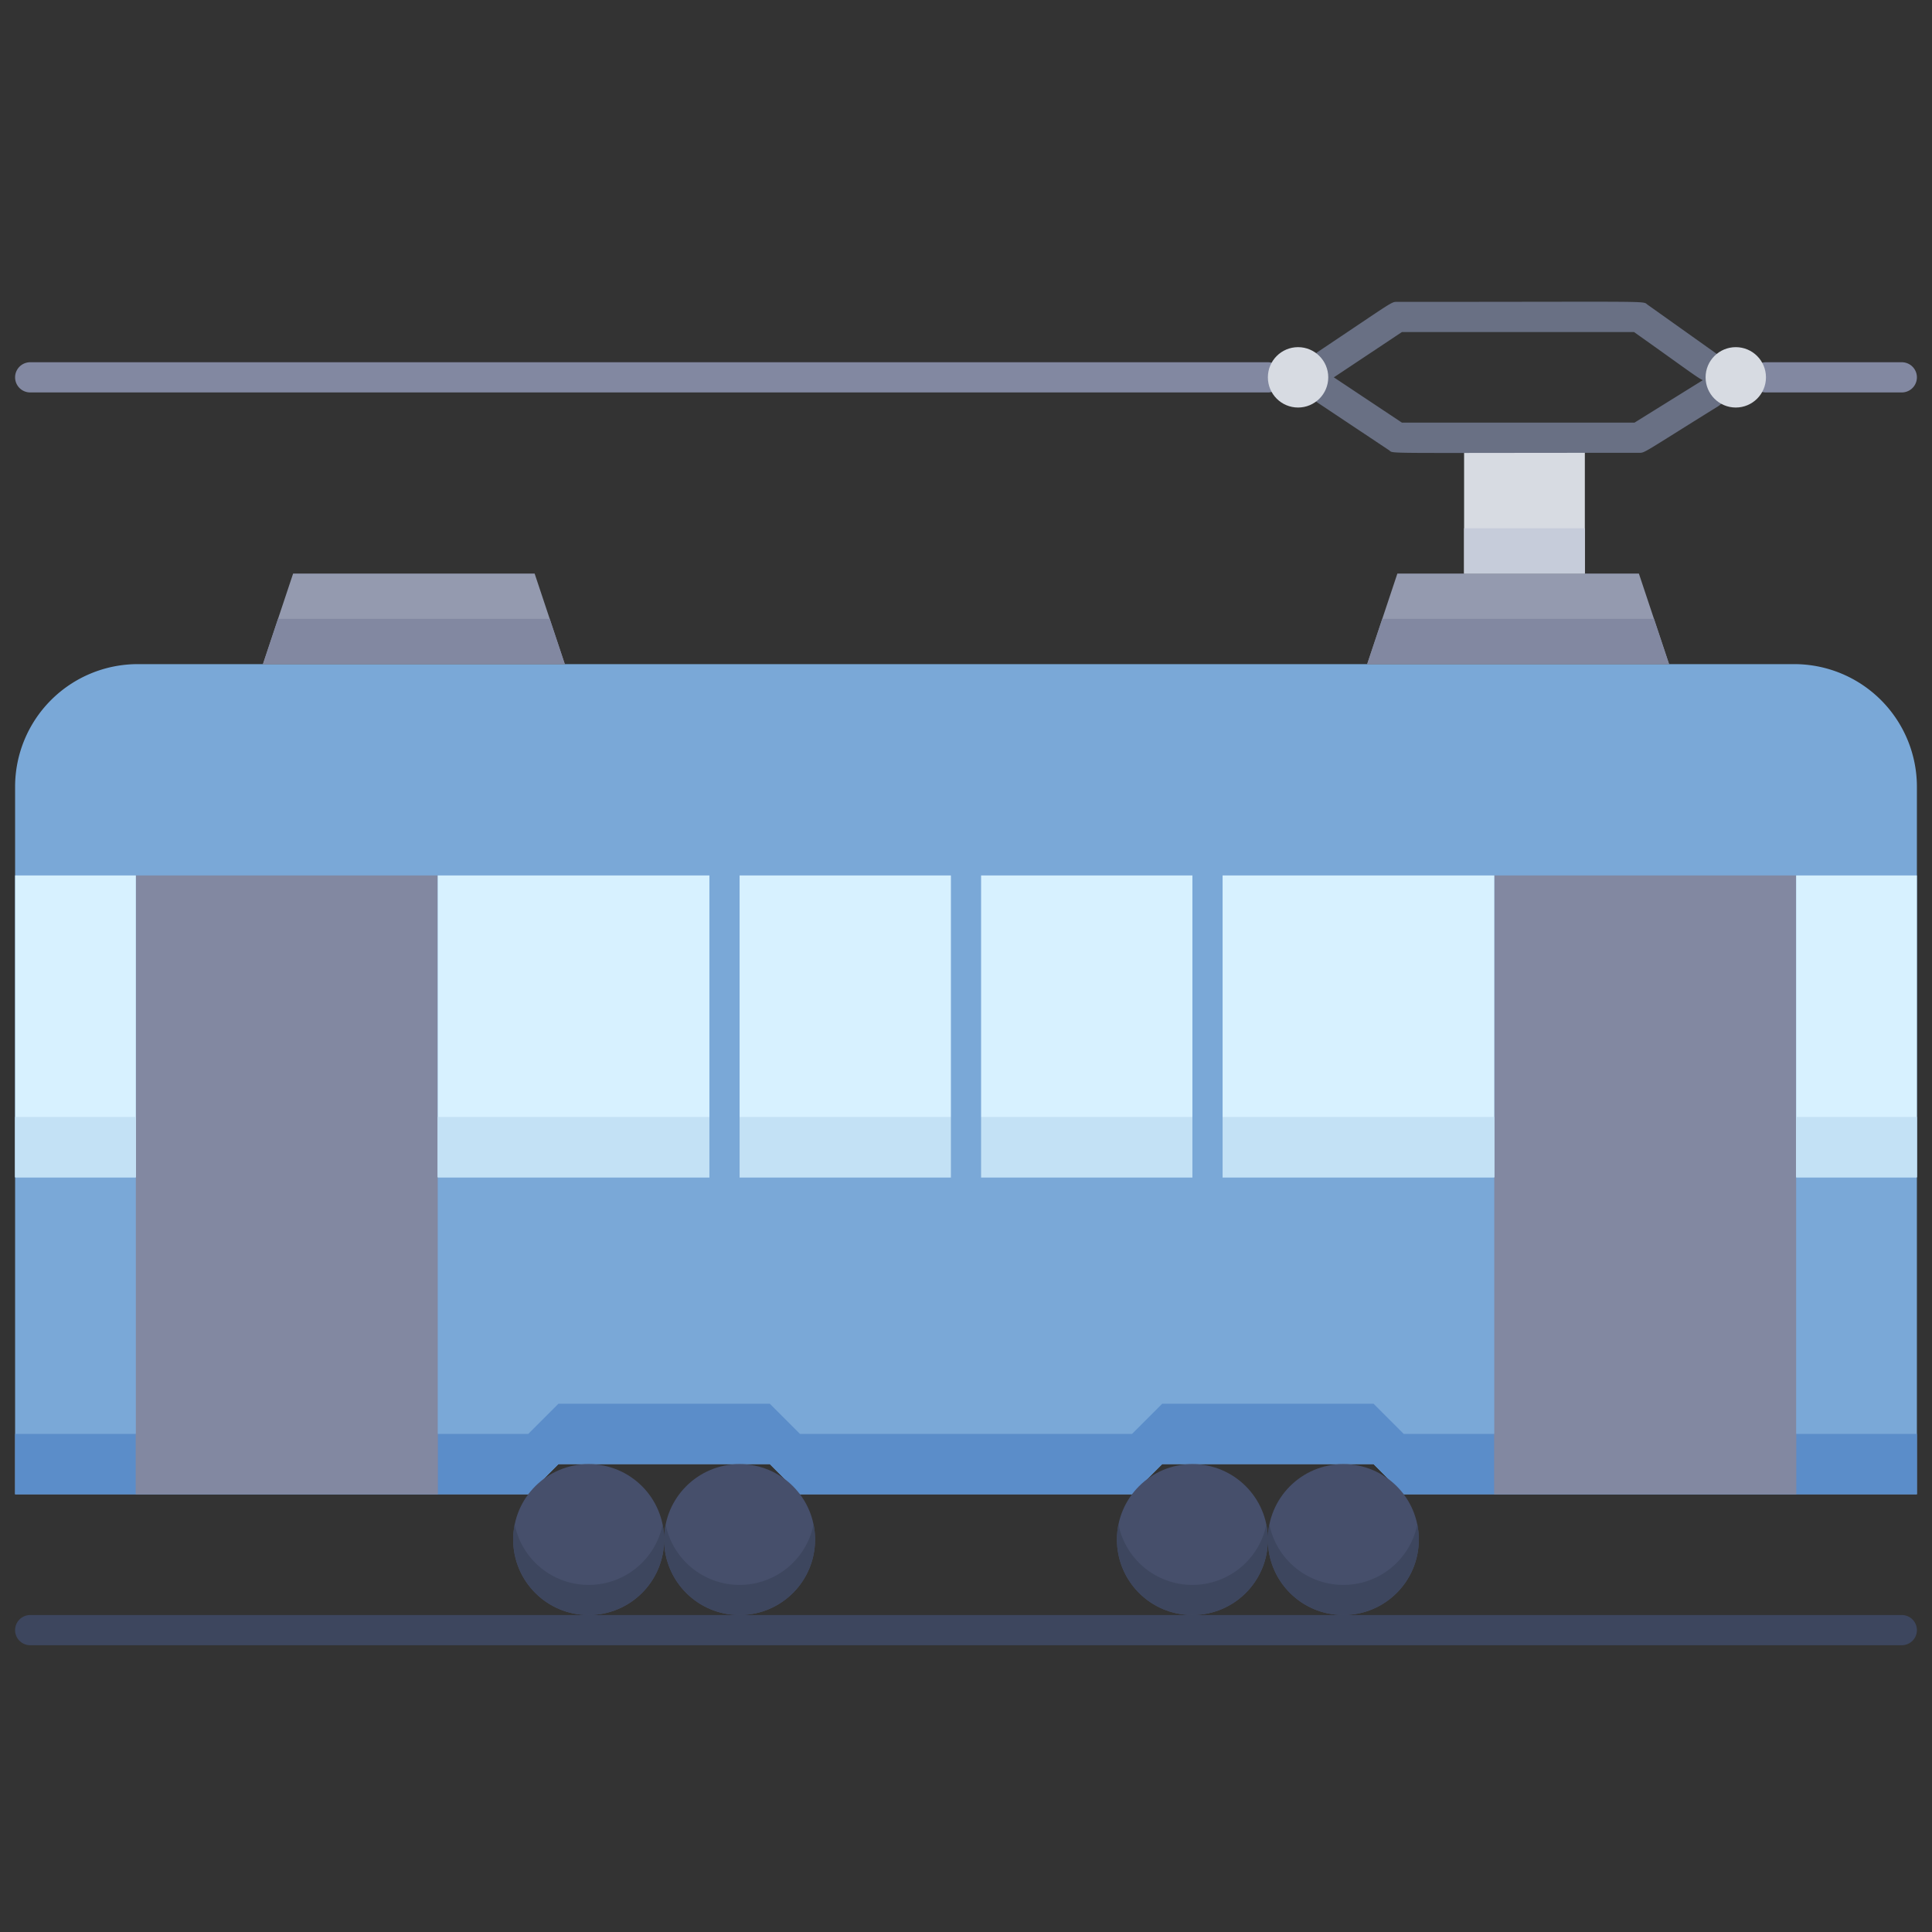 <svg xmlns="http://www.w3.org/2000/svg" viewBox="0 0 128 128"><rect x="0" y="0" width="128" height="128" fill="#333333" stroke="none"/><defs><style>.cls-1{fill:#7aa8d7;}.cls-2{fill:#5b8dc9;}.cls-3{fill:#464f6b;}.cls-4{fill:#8288a1;}.cls-5{fill:#d7f1ff;}.cls-6{fill:#c3e1f5;}.cls-7{fill:#949aaf;}.cls-8{fill:#d7dbe2;}.cls-9{fill:#c6ccda;}.cls-10{fill:#3d465e;}.cls-11{fill:#697084;}</style></defs><title>Trem</title><g id="Trem"><path class="cls-1" d="M127,52.13V99H93l-2-2H77l-2,2H53l-2-2H37l-2,2H1V52.13A8.13,8.13,0,0,1,9.13,44H118.87A8.13,8.13,0,0,1,127,52.13Z"/><polygon class="cls-2" points="127 95 127 99 93 99 91 97 77 97 75 99 53 99 51 97 37 97 35 99 1 99 1 95 35 95 37 93 51 93 53 95 75 95 77 93 91 93 93 95 127 95"/><circle class="cls-3" cx="39" cy="102" r="5"/><circle class="cls-3" cx="49" cy="102" r="5"/><circle class="cls-3" cx="79" cy="102" r="5"/><circle class="cls-3" cx="89" cy="102" r="5"/><rect class="cls-4" x="9" y="58" width="20" height="41"/><rect class="cls-4" x="99" y="58" width="20" height="41"/><rect class="cls-4" x="9" y="95" width="20" height="4"/><rect class="cls-4" x="99" y="95" width="20" height="4"/><rect class="cls-5" x="1" y="58" width="8" height="20"/><rect class="cls-5" x="119" y="58" width="8" height="20"/><rect class="cls-6" x="1" y="74" width="8" height="4"/><rect class="cls-6" x="119" y="74" width="8" height="4"/><rect class="cls-5" x="29" y="58" width="70" height="20"/><rect class="cls-6" x="29" y="74" width="70" height="4"/><path class="cls-1" d="M63,78V58a1,1,0,0,1,2,0V78A1,1,0,0,1,63,78Z"/><path class="cls-1" d="M47,78V58a1,1,0,0,1,2,0V78A1,1,0,0,1,47,78Z"/><path class="cls-1" d="M79,78V58a1,1,0,0,1,2,0V78A1,1,0,0,1,79,78Z"/><polygon class="cls-7" points="37.42 44 17.42 44 19.42 38 35.42 38 37.42 44"/><polygon class="cls-7" points="110.58 44 90.58 44 92.58 38 108.58 38 110.58 44"/><polygon class="cls-4" points="37.42 44 17.42 44 18.42 41 36.42 41 37.42 44"/><polygon class="cls-4" points="110.58 44 90.58 44 91.58 41 109.58 41 110.58 44"/><rect class="cls-8" x="97" y="29" width="8" height="9"/><rect class="cls-9" x="97" y="35" width="8" height="3"/><path class="cls-4" d="M84,26H2a1,1,0,0,1,0-2H84A1,1,0,0,1,84,26Z"/><path class="cls-4" d="M126,26h-9a1,1,0,0,1,0-2h9A1,1,0,0,1,126,26Z"/><path class="cls-10" d="M126,109H2a1,1,0,0,1,0-2H126a1,1,0,0,1,0,2Z"/><path class="cls-10" d="M39,107a5,5,0,0,1-4.9-6,5,5,0,0,0,9.8,0A5,5,0,0,1,39,107Z"/><path class="cls-10" d="M49,107a5,5,0,0,1-4.9-6,5,5,0,0,0,9.8,0A5,5,0,0,1,49,107Z"/><path class="cls-10" d="M79,107a5,5,0,0,1-4.9-6,5,5,0,0,0,9.8,0A5,5,0,0,1,79,107Z"/><path class="cls-10" d="M89,107a5,5,0,0,1-4.9-6,5,5,0,0,0,9.8,0A5,5,0,0,1,89,107Z"/><path class="cls-11" d="M113.15,25.25c-.45,0-.3,0-4.89-3.25H92.88l-4.51,3a1,1,0,0,1-1.1-1.66C92.45,19.88,92.16,20,92.58,20c17.35,0,16.2-.08,16.58.19l4.57,3.25A1,1,0,0,1,113.15,25.25Z"/><path class="cls-11" d="M108.58,30c-17.5,0-16.2.07-16.55-.17l-4.76-3.17A1,1,0,0,1,88.37,25l4.51,3h15.41l4.49-2.79a1,1,0,0,1,1.06,1.7C108.75,30.07,109,30,108.58,30Z"/><circle class="cls-8" cx="86" cy="25" r="2"/><circle class="cls-8" cx="115" cy="25" r="2"/></g></svg>